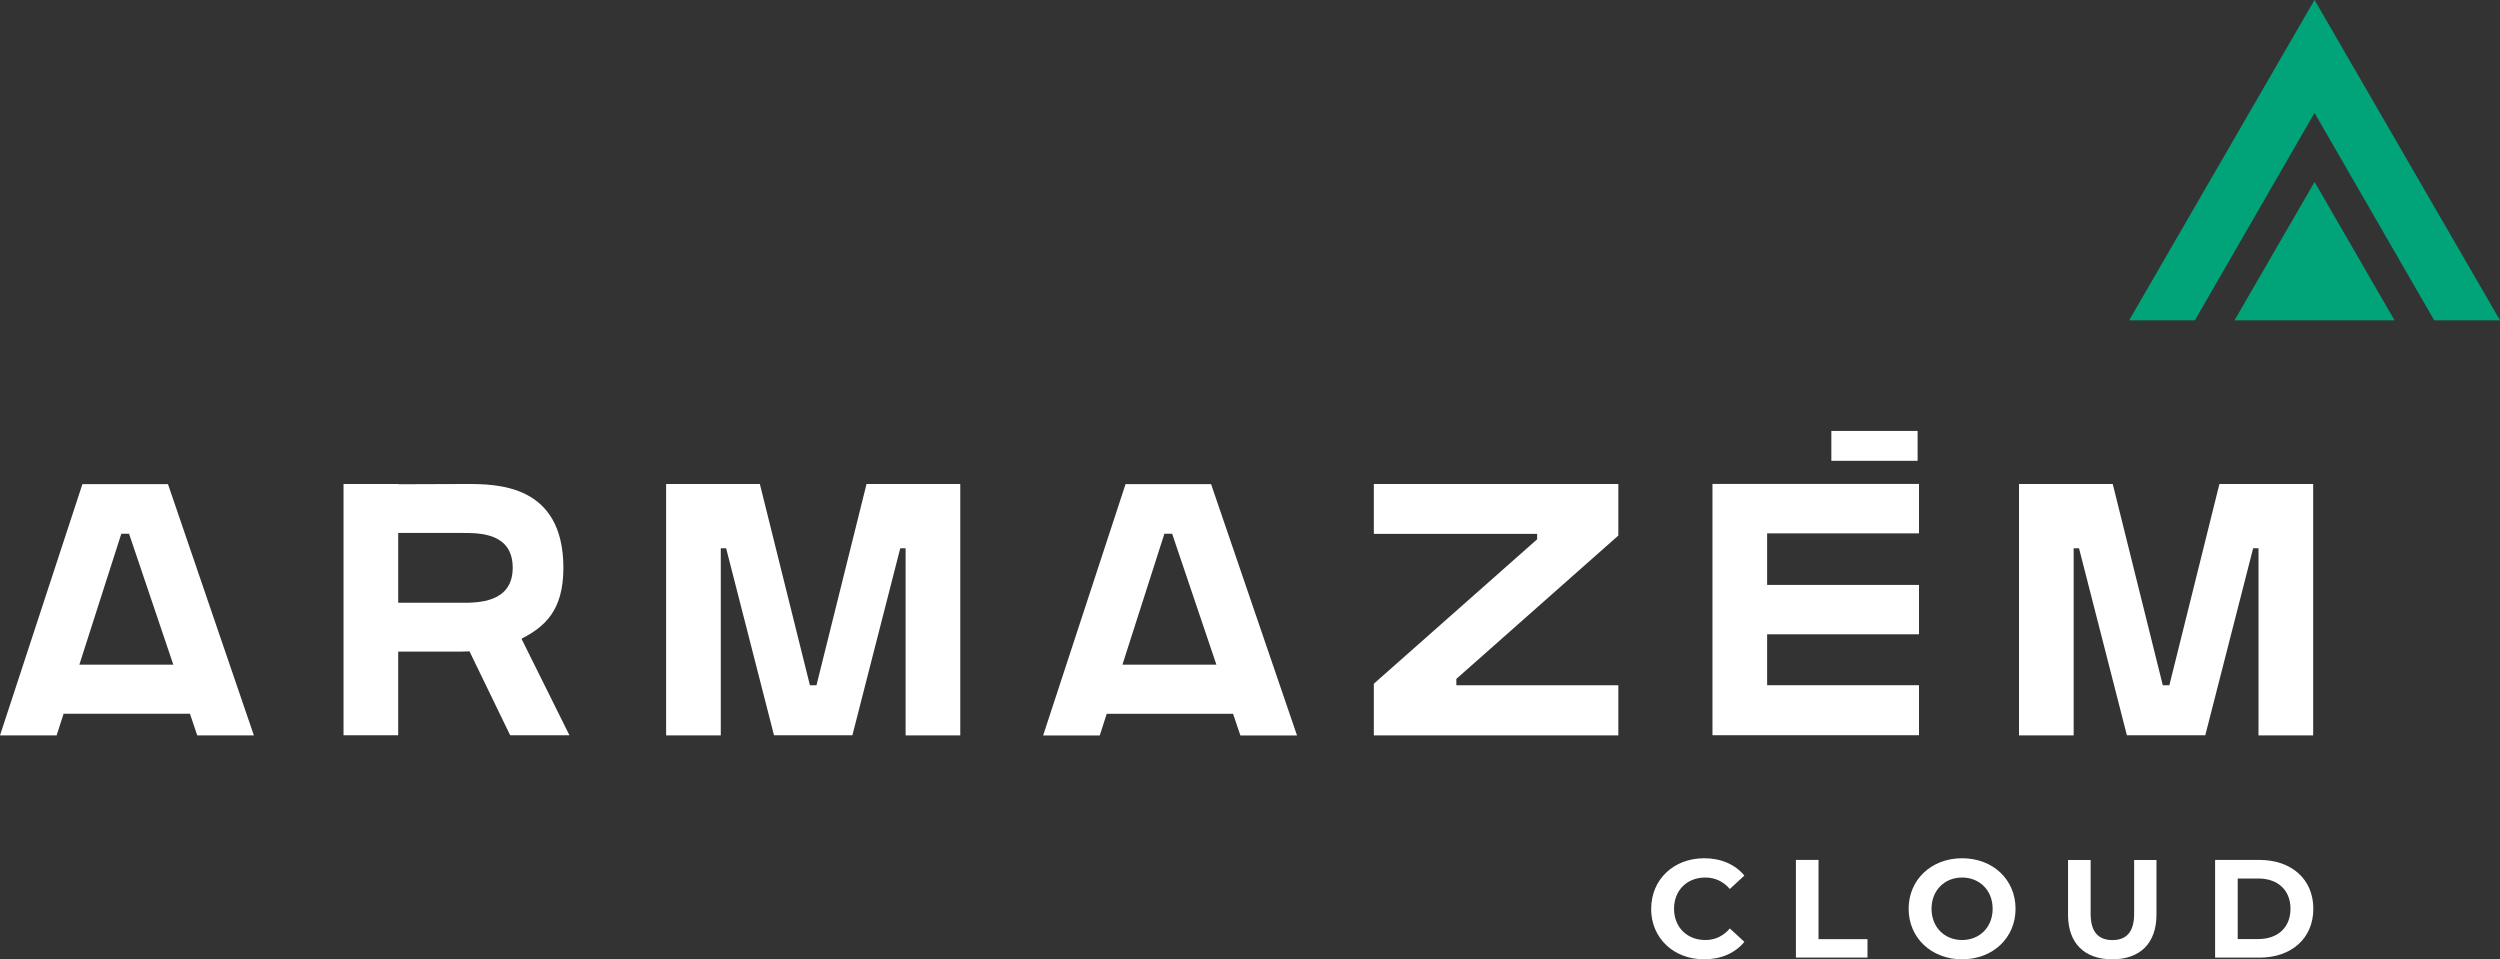 <?xml version="1.0" encoding="UTF-8"?>
<svg id="Camada_2" data-name="Camada 2" xmlns="http://www.w3.org/2000/svg" viewBox="0 0 434.46 166.7">
  <rect x="0" y="0" width="434.46" height="166.7" fill="#333333" stroke="none"/>
  <defs>
    <style>
      .cls-1 {
        fill: #fff;
      }

      .cls-2 {
        fill: #00a478;
      }
    </style>
  </defs>
  <g id="Camada_1-2" data-name="Camada 1">
    <path class="cls-1" d="M286.95,157.93c0-5.11,3.93-8.78,9.21-8.78,2.93,0,5.38,1.07,6.98,3.01l-2.52,2.33c-1.14-1.31-2.57-1.99-4.27-1.99-3.18,0-5.43,2.23-5.43,5.43s2.26,5.43,5.43,5.43c1.7,0,3.13-.68,4.27-2.01l2.52,2.33c-1.6,1.96-4.05,3.03-7.01,3.03-5.26,0-9.19-3.66-9.19-8.78Z"/>
    <path class="cls-1" d="M312.1,149.44h3.93v13.77h8.51v3.2h-12.44v-16.97Z"/>
    <path class="cls-1" d="M331.69,157.93c0-5.04,3.93-8.78,9.29-8.78s9.29,3.71,9.29,8.78-3.95,8.78-9.29,8.78-9.29-3.73-9.29-8.78ZM346.29,157.93c0-3.22-2.28-5.43-5.31-5.43s-5.31,2.21-5.31,5.43,2.28,5.43,5.31,5.43,5.31-2.21,5.31-5.43Z"/>
    <path class="cls-1" d="M359.39,158.95v-9.5h3.93v9.36c0,3.22,1.41,4.56,3.78,4.56s3.78-1.33,3.78-4.56v-9.36h3.88v9.5c0,4.99-2.86,7.76-7.68,7.76s-7.69-2.76-7.69-7.76Z"/>
    <path class="cls-1" d="M384.95,149.44h7.71c5.55,0,9.36,3.35,9.36,8.49,0,5.14-3.81,8.49-9.36,8.49h-7.71v-16.97ZM392.47,163.19c3.37,0,5.58-2.01,5.58-5.26s-2.21-5.26-5.58-5.26h-3.59v10.52h3.59Z"/>
    <path class="cls-1" d="M90.63,111.01l8.33,16.77h-10.3l-7.07-14.59c-.94.05-1.75.05-2.34.05h-10.05v14.54h-9.5v-43.67h9.5v.04c2.32-.01,9.22-.04,11.81-.04,5.25,0,16.9-.02,16.9,14.58,0,7.54-3.35,10.27-7.28,12.31ZM89.1,98.68c0-6.06-5.73-6.06-8.68-6.06h-11.22v12.13h11.07c2.71,0,8.83.04,8.83-6.08Z"/>
    <path class="cls-1" d="M281.24,84.11v8.96l-28.15,24.91v1.11h28.15v8.71h-42.49v-8.98l28.38-25.1v-.94h-28.38v-8.67h42.49Z"/>
    <path class="cls-1" d="M333.49,84.11v8.58h-26.39v8.96h26.39v8.58h-26.39v8.85h26.39v8.69h-35.89v-43.67h35.89Z"/>
    <path class="cls-1" d="M14.32,84.14L0,127.8h9.84l1.21-3.76h21.96l1.27,3.76h9.84l-14.93-43.67h-14.87ZM13.79,115.51l7.29-22.75h1.35l7.69,22.75H13.79Z"/>
    <path class="cls-1" d="M195.6,84.14l-14.32,43.67h9.84l1.21-3.76h21.96l1.27,3.76h9.84l-14.93-43.67h-14.87ZM195.06,115.51l7.29-22.75h1.35l7.69,22.75h-16.34Z"/>
    <path class="cls-1" d="M141.89,119.09l8.7-34.98h16.29v43.69h-9.5v-32.52s-.93,0-.93,0l-8.32,32.5h-13.62s-8.32-32.5-8.32-32.5h-.93v32.52h-9.5v-43.69h16.29l8.7,34.98h1.14Z"/>
    <path class="cls-1" d="M377,119.09l8.7-34.98h16.29v43.69h-9.5v-32.52s-.93,0-.93,0l-8.32,32.5h-13.62s-8.32-32.5-8.32-32.5h-.93v32.52h-9.5v-43.69h16.29l8.7,34.98h1.14Z"/>
    <polygon class="cls-2" points="434.46 55.67 402.24 0 402.23 .02 402.22 0 370.01 55.67 381.43 55.67 402.23 19.62 423.03 55.67 434.46 55.67"/>
    <polygon class="cls-2" points="416.14 55.67 402.24 31.63 402.23 31.64 402.23 31.63 388.32 55.67 416.14 55.67"/>
    <rect class="cls-1" x="318.26" y="74.89" width="14.99" height="5.19"/>
  </g>
</svg>